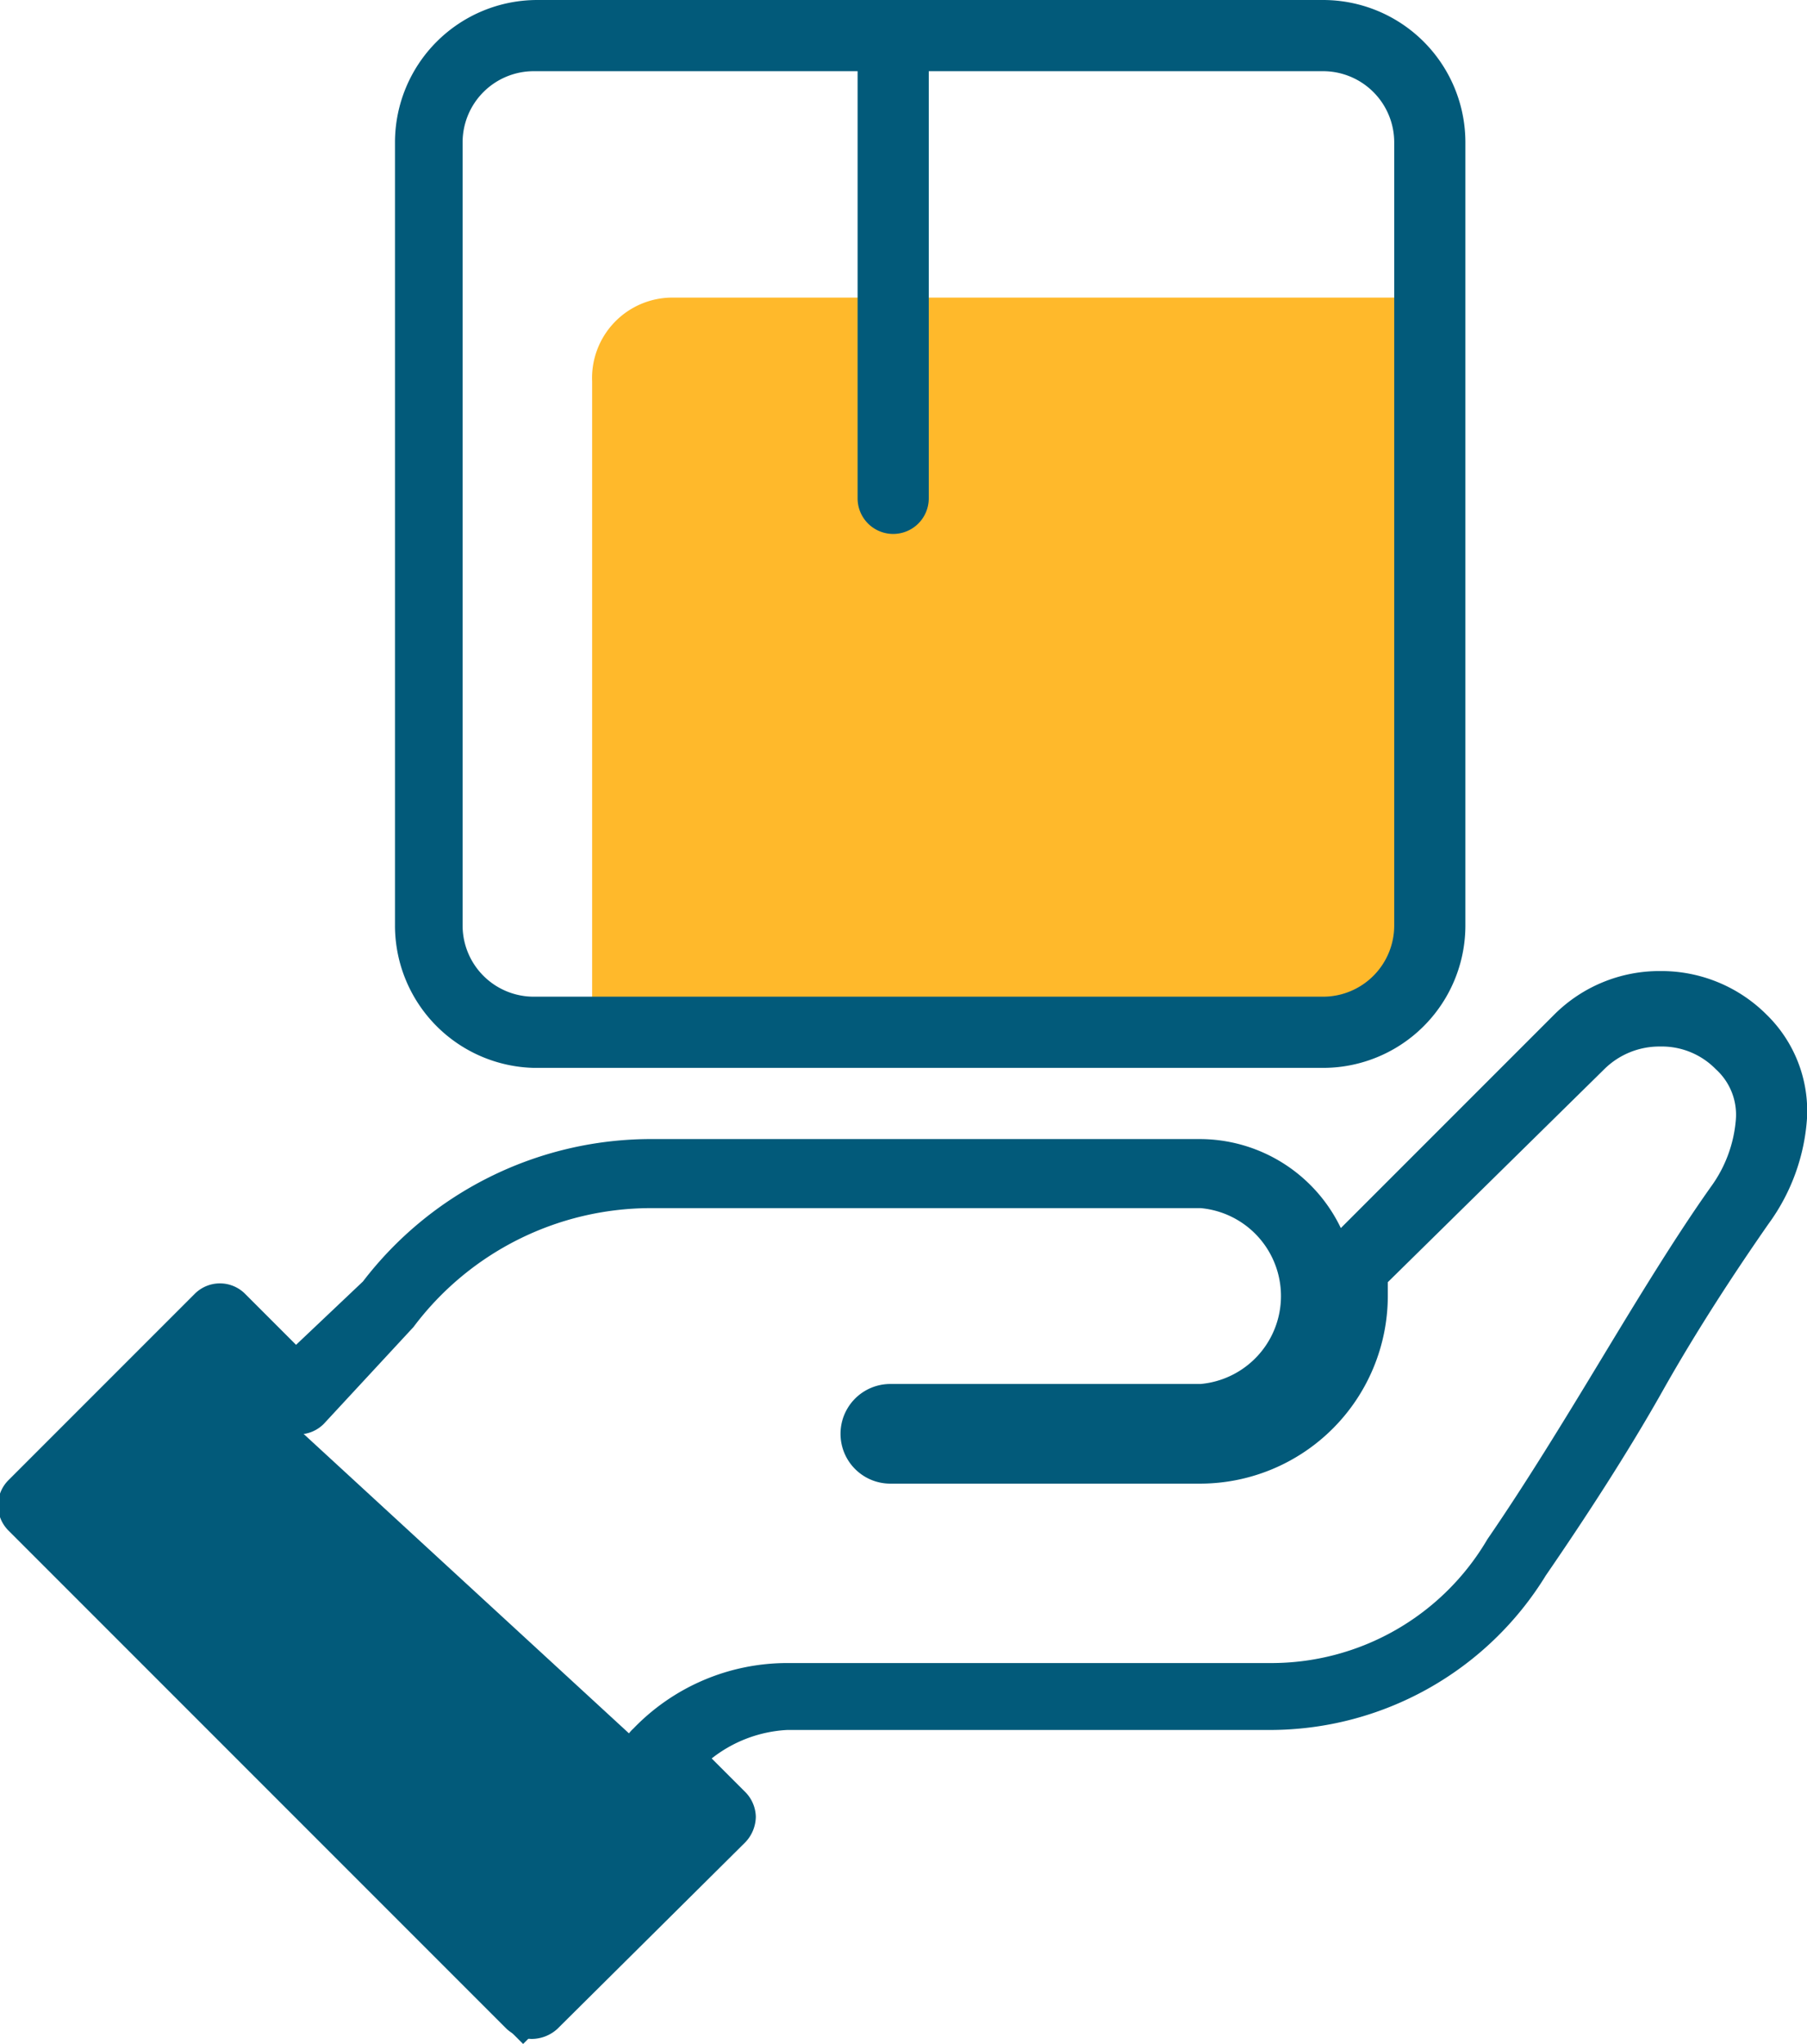 <svg xmlns="http://www.w3.org/2000/svg" viewBox="0 0 25.39 28.71"><g id="Capa_2" data-name="Capa 2"><g id="Capa_1-2" data-name="Capa 1"><polygon points="2.96 18.94 9.84 25.27 7.36 28.36 0.81 21.18 2.96 18.94" fill="#025a7a"/><path d="M7.47,28.64a.54.54,0,0,1-.35-.14l-7-7a.5.5,0,0,1,0-.71l2.62-2.62a.5.5,0,0,1,.7,0l.72.72L5.1,18a5.1,5.1,0,0,1,4-2h7.74a2.2,2.2,0,0,1,2,1.25l3-3a2.09,2.09,0,0,1,1.49-.61h0a2.09,2.09,0,0,1,1.49.61,1.89,1.89,0,0,1,.57,1.46,2.83,2.83,0,0,1-.54,1.48c-.46.66-1,1.48-1.49,2.35s-1.09,1.79-1.64,2.59a4.55,4.55,0,0,1-3.88,2.17H11.06A1.87,1.87,0,0,0,10,24.7l.47.47a.51.51,0,0,1,.15.35.53.53,0,0,1-.15.36L7.83,28.5A.54.54,0,0,1,7.47,28.64ZM1.21,21.17l6.26,6.27,1.92-1.92L8.88,25a.5.5,0,0,1-.14-.37.48.48,0,0,1,.16-.35,3,3,0,0,1,2.16-.92h6.78a3.52,3.52,0,0,0,3.06-1.74c.53-.77,1.08-1.67,1.6-2.53s1.05-1.73,1.54-2.42a1.85,1.85,0,0,0,.35-.94.86.86,0,0,0-.28-.71,1.06,1.06,0,0,0-.78-.32h0a1.1,1.1,0,0,0-.78.31l-3.05,3v.19a2.64,2.64,0,0,1-2.63,2.64H12.51a.7.7,0,0,1,0-1.4h4.36a1.24,1.24,0,0,0,0-2.47H9.13a4.17,4.17,0,0,0-3.32,1.67L4.55,20a.5.5,0,0,1-.71,0l-.72-.72Z" fill="#025a7a"/><rect x="3.79" y="20.11" width="1" height="9.66" transform="translate(-16.38 10.34) rotate(-45)" fill="#025a7a"/><path d="M9.45,4.18H19.63a0,0,0,0,1,0,0V14.36a0,0,0,0,1,0,0H8.32a0,0,0,0,1,0,0v-9A1.13,1.13,0,0,1,9.45,4.18Z" fill="#ffb92b"/><path d="M18.59,15H7.5a2,2,0,0,1-1.95-2V2a2,2,0,0,1,2-2H18.59a2,2,0,0,1,2,2V13A2,2,0,0,1,18.59,15ZM7.5,1a1,1,0,0,0-1,1V13a1,1,0,0,0,1,1H18.59a1,1,0,0,0,1-1V2a1,1,0,0,0-1-1Z" fill="#025a7a"/><path d="M12.55,7.5a.5.5,0,0,1-.5-.5V1a.5.5,0,0,1,.5-.5.5.5,0,0,1,.5.5V7A.5.5,0,0,1,12.55,7.5Z" fill="#025a7a"/></g></g></svg>